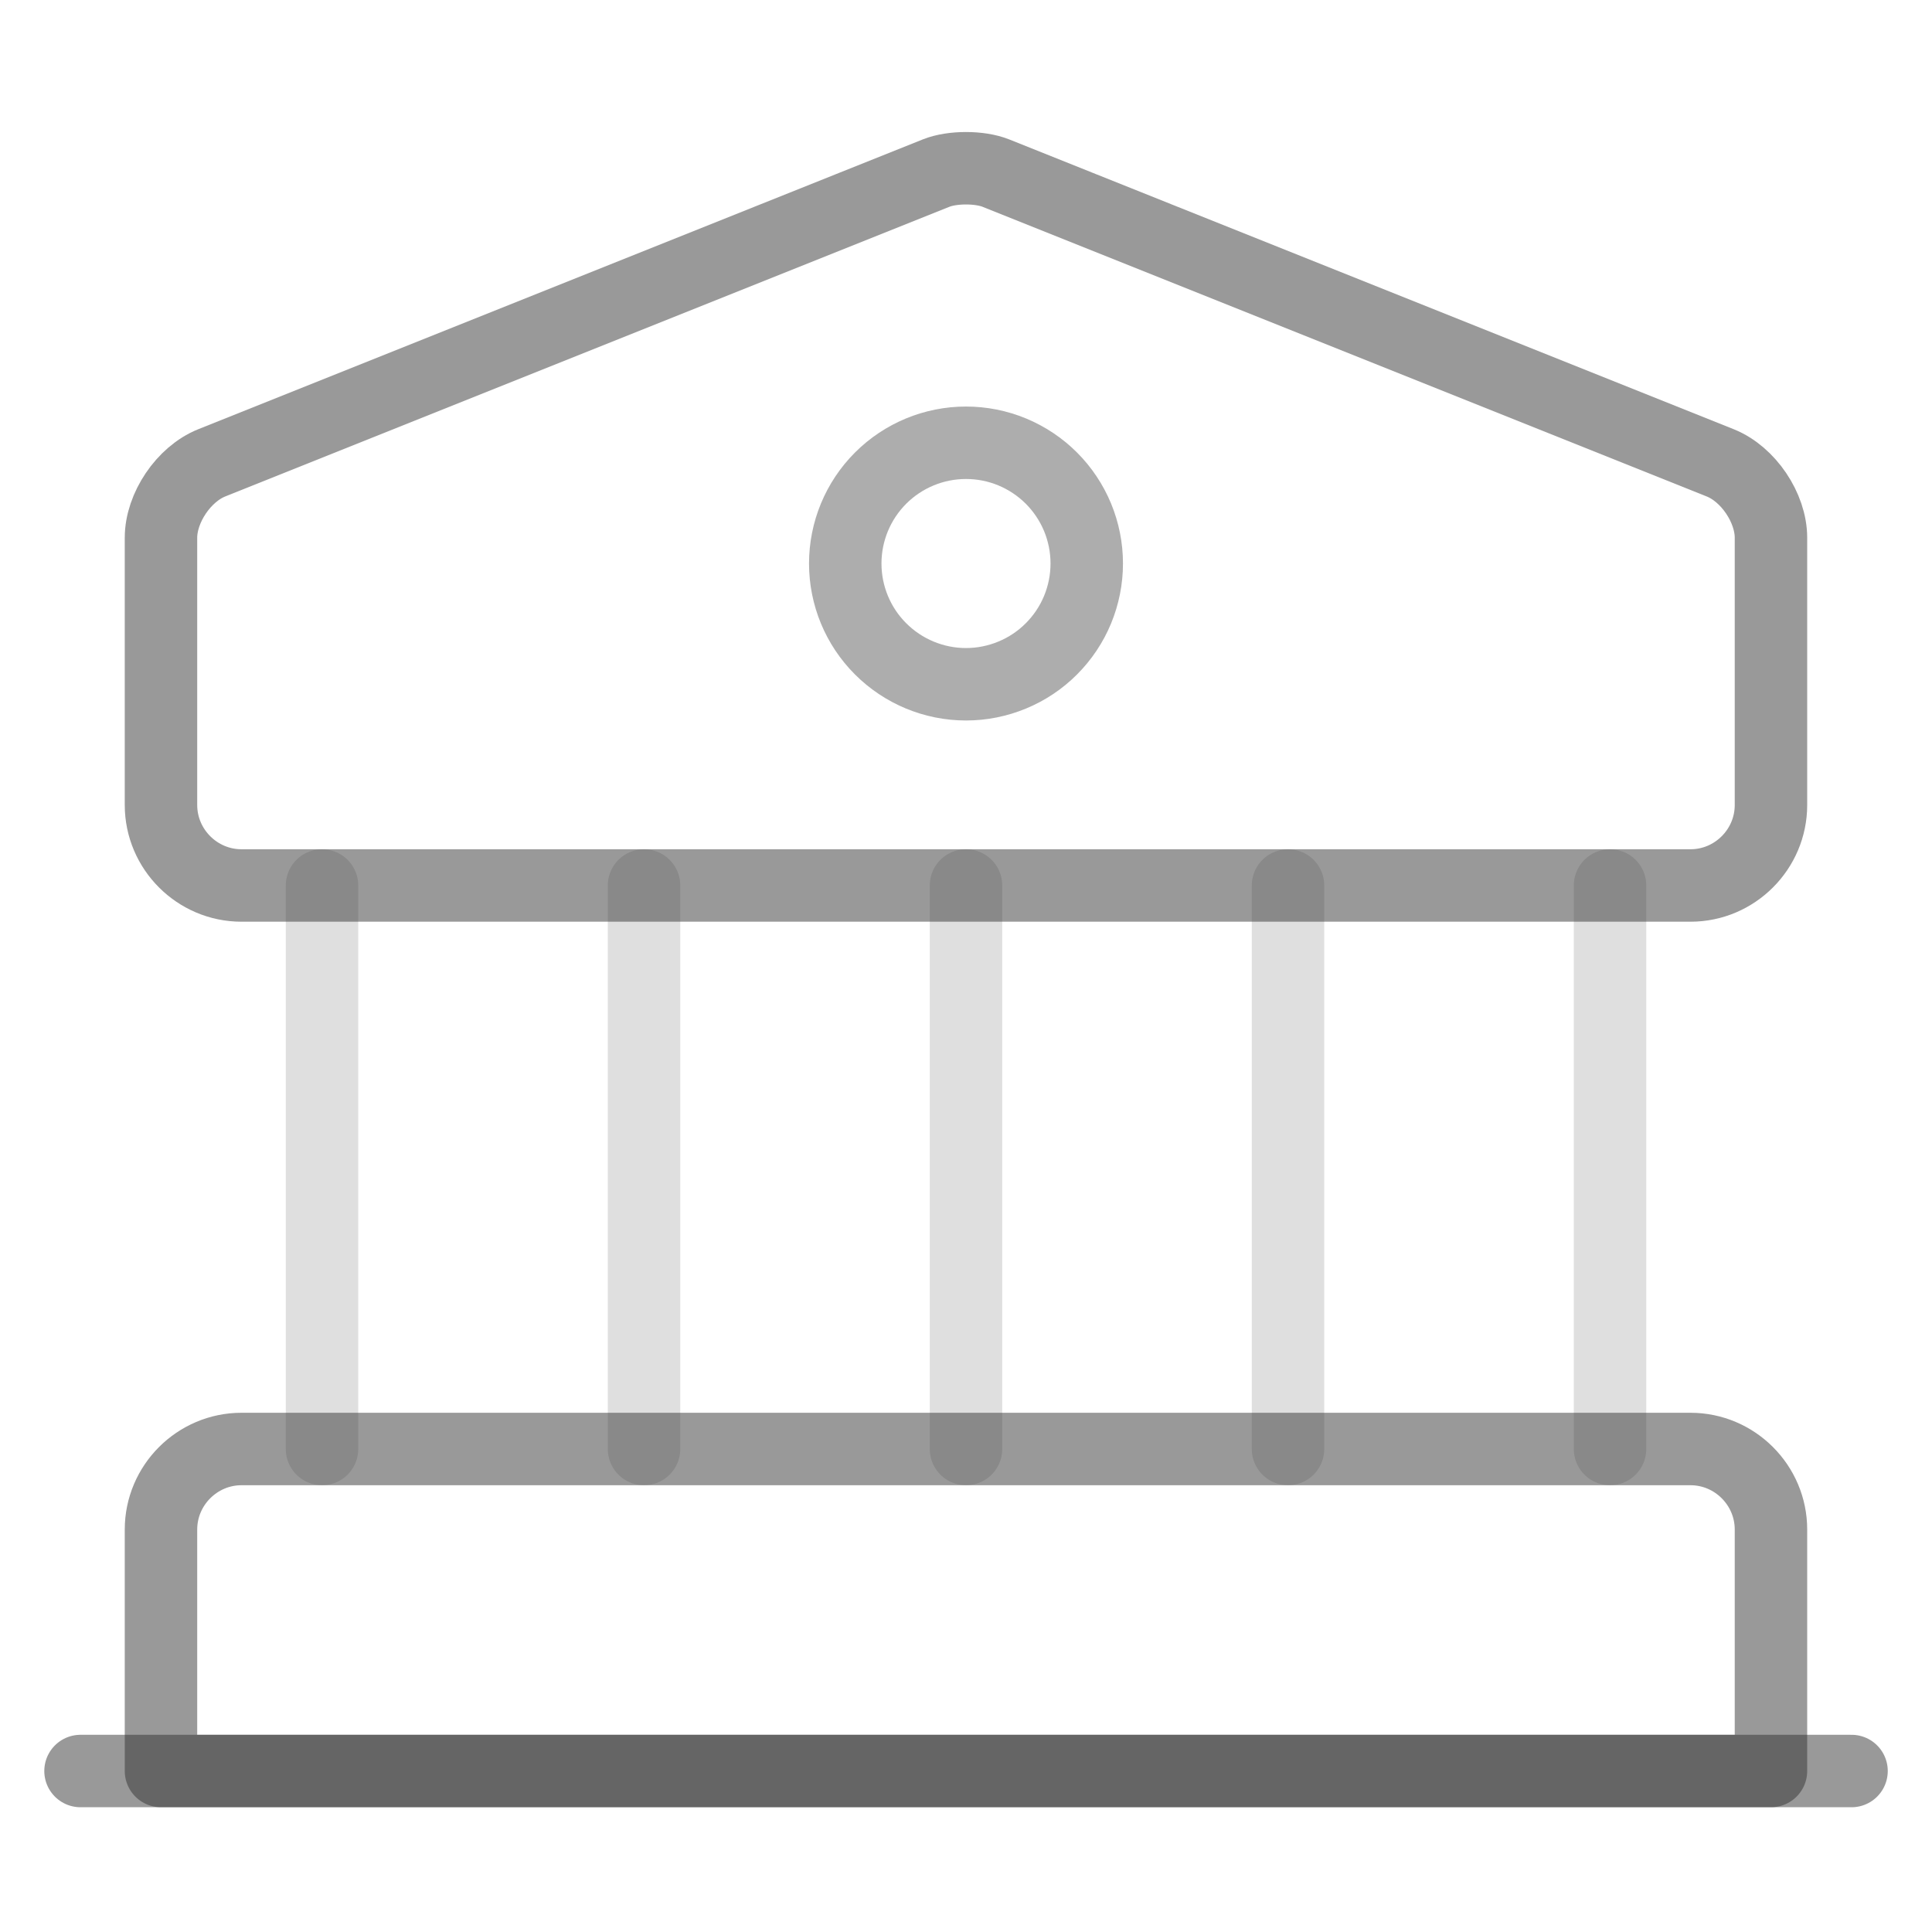 <svg width="40" height="40" viewBox="0 0 40 40" fill="none" xmlns="http://www.w3.org/2000/svg">
<g opacity="0.8">
<path d="M20.616 3.583L35.616 9.583C36.2 9.817 36.666 10.517 36.666 11.133V16.667C36.666 17.583 35.916 18.333 35 18.333H5C4.083 18.333 3.333 17.583 3.333 16.667V11.133C3.333 10.517 3.8 9.817 4.383 9.583L19.383 3.583C19.716 3.45 20.283 3.45 20.616 3.583ZM36.666 36.667H3.333V31.667C3.333 30.75 4.083 30 5 30H35C35.916 30 36.666 30.75 36.666 31.667V36.667Z" stroke="currentColor" stroke-opacity="0.5" stroke-width="1.5" stroke-miterlimit="10" stroke-linecap="round" stroke-linejoin="round"/>
<path opacity="0.4" d="M6.667 30V18.333M13.334 30V18.333M20 30V18.333M26.667 30V18.333M33.334 30V18.333" stroke="currentColor" stroke-opacity="0.4" stroke-width="1.5" stroke-miterlimit="10" stroke-linecap="round" stroke-linejoin="round"/>
<path d="M1.667 36.667H38.334" stroke="currentColor" stroke-opacity="0.5" stroke-width="1.5" stroke-miterlimit="10" stroke-linecap="round" stroke-linejoin="round"/>
<path d="M20 14.167C20.328 14.167 20.653 14.102 20.957 13.976C21.26 13.851 21.536 13.667 21.768 13.434C22 13.202 22.184 12.927 22.31 12.623C22.435 12.32 22.5 11.995 22.5 11.667C22.5 11.338 22.435 11.013 22.31 10.71C22.184 10.407 22 10.131 21.768 9.899C21.536 9.667 21.26 9.483 20.957 9.357C20.653 9.231 20.328 9.167 20 9.167C19.337 9.167 18.701 9.43 18.232 9.899C17.763 10.368 17.5 11.004 17.5 11.667C17.5 12.33 17.763 12.966 18.232 13.434C18.701 13.903 19.337 14.167 20 14.167Z" stroke="currentColor" stroke-opacity="0.4" stroke-width="1.5" stroke-miterlimit="10" stroke-linecap="round" stroke-linejoin="round"/>
</g>
</svg>
